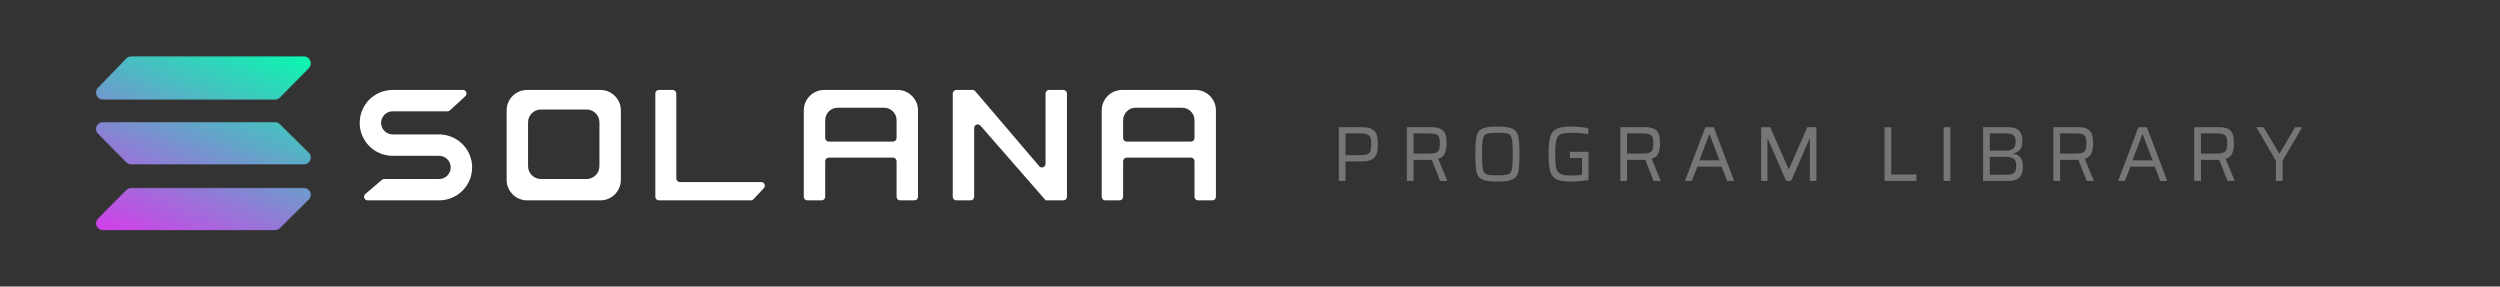 <svg width="4476" height="513" viewBox="0 0 4476 513" fill="none" xmlns="http://www.w3.org/2000/svg">
<rect x="0" y="0" width="4476" height="513" fill="#333333" stroke="none"/>
<g clip-path="url(#clip0)">
<path fill-rule="evenodd" clip-rule="evenodd" d="M1173.3 167.438C1173.3 163.882 1176.18 161 1179.74 161H1204.4C1207.96 161 1210.84 163.882 1210.84 167.438V319.535C1210.84 323.091 1213.72 325.973 1217.28 325.973H1362.94C1368.57 325.973 1371.49 332.703 1367.63 336.814L1348.99 356.697C1347.77 357.995 1346.07 358.732 1344.29 358.732H1210.84H1179.74C1176.18 358.732 1173.3 355.85 1173.3 352.294V167.438Z" fill="white"/>
<path fill-rule="evenodd" clip-rule="evenodd" d="M786.226 279.001H704.72C704.714 279.001 704.709 278.997 704.709 278.991C704.709 278.985 704.704 278.98 704.699 278.98C704.171 278.994 703.642 279.001 703.112 279.001C670.465 279.001 644 252.586 644 220.001C644 187.415 670.465 161 703.112 161C703.642 161 704.171 161.007 704.699 161.021C704.704 161.021 704.709 161.016 704.709 161.01C704.709 161.005 704.714 161 704.72 161H828.811C834.674 161 837.485 168.199 833.173 172.172L805.61 197.567C804.421 198.663 802.864 199.271 801.248 199.271H703.073C691.624 199.271 682.343 208.552 682.343 220.001C682.343 231.449 691.624 240.731 703.073 240.731H790.881C790.936 240.731 790.98 240.775 790.98 240.83C790.98 240.882 791.02 240.925 791.072 240.929C821.433 243.408 845.299 268.788 845.299 299.731C845.299 332.316 818.834 358.732 786.187 358.732C784.608 358.732 783.042 358.67 781.494 358.549C781.44 358.544 781.395 358.587 781.395 358.64C781.395 358.691 781.353 358.732 781.303 358.732H658.233C652.253 358.732 649.504 351.29 654.048 347.402L683.731 322.007C684.897 321.009 686.381 320.461 687.916 320.461H730.827H786.226C797.675 320.461 806.956 311.18 806.956 299.731C806.956 288.282 797.675 279.001 786.226 279.001Z" fill="white"/>
<path fill-rule="evenodd" clip-rule="evenodd" d="M942.245 161C942.235 161 942.228 161.008 942.228 161.017C942.228 161.027 942.22 161.034 942.211 161.035C923.201 161.855 907.937 177.091 907.115 196.065C907.115 196.074 907.107 196.081 907.097 196.081C907.088 196.081 907.08 196.089 907.08 196.099V320.444C907.08 320.454 907.088 320.461 907.097 320.461C907.106 320.461 907.114 320.469 907.113 320.479C907.091 321.002 907.08 321.527 907.08 322.056C907.08 341.771 922.666 357.854 942.211 358.697C942.22 358.697 942.228 358.705 942.228 358.714C942.228 358.724 942.235 358.732 942.245 358.732H1076.41C1076.42 358.732 1076.43 358.724 1076.43 358.714C1076.43 358.705 1076.43 358.697 1076.44 358.697C1095.99 357.854 1111.57 341.771 1111.57 322.056C1111.57 321.527 1111.56 321.002 1111.54 320.479C1111.54 320.469 1111.55 320.461 1111.56 320.461C1111.57 320.461 1111.57 320.454 1111.57 320.444V196.099C1111.57 196.089 1111.57 196.081 1111.56 196.081C1111.55 196.081 1111.54 196.074 1111.54 196.065C1110.72 177.091 1095.45 161.855 1076.44 161.035C1076.43 161.034 1076.43 161.027 1076.43 161.017C1076.43 161.008 1076.42 161 1076.41 161H942.245ZM967.401 196.081C967.395 196.081 967.39 196.086 967.39 196.092C967.39 196.098 967.385 196.103 967.38 196.103C955.499 196.619 945.958 206.203 945.445 218.138C945.444 218.144 945.44 218.149 945.434 218.149C945.428 218.149 945.423 218.154 945.423 218.16V296.377C945.423 296.383 945.428 296.388 945.433 296.388C945.439 296.388 945.444 296.393 945.444 296.399C945.43 296.728 945.423 297.058 945.423 297.391C945.423 309.793 955.164 319.909 967.38 320.439C967.385 320.44 967.39 320.444 967.39 320.45C967.39 320.456 967.395 320.461 967.401 320.461H1051.25C1051.26 320.461 1051.26 320.456 1051.26 320.45C1051.26 320.444 1051.27 320.44 1051.28 320.439C1063.49 319.909 1073.23 309.793 1073.23 297.391C1073.23 297.058 1073.22 296.728 1073.21 296.399C1073.21 296.393 1073.22 296.388 1073.22 296.388C1073.23 296.388 1073.23 296.383 1073.23 296.377V218.16C1073.23 218.154 1073.23 218.149 1073.22 218.149C1073.22 218.149 1073.21 218.144 1073.21 218.138C1072.7 206.203 1063.16 196.619 1051.28 196.103C1051.27 196.103 1051.26 196.098 1051.26 196.092C1051.26 196.086 1051.26 196.081 1051.25 196.081H967.401Z" fill="white"/>
<path fill-rule="evenodd" clip-rule="evenodd" d="M1477.43 215.217V247.05C1477.43 250.605 1480.32 253.487 1483.87 253.487H1598.8C1602.36 253.487 1605.24 250.605 1605.24 247.05V215.217C1605.24 202.887 1595.23 192.892 1582.88 192.892H1499.8C1487.45 192.892 1477.43 202.887 1477.43 215.217ZM1611.68 358.732C1608.12 358.732 1605.24 355.85 1605.24 352.294V288.628C1605.24 285.073 1602.36 282.19 1598.8 282.19H1483.87C1480.31 282.19 1477.43 285.073 1477.43 288.628V352.294C1477.43 355.85 1474.55 358.732 1470.99 358.732H1445.53C1441.97 358.732 1439.09 355.85 1439.09 352.294V199.287C1439.09 199.278 1439.1 199.271 1439.11 199.271C1439.12 199.271 1439.12 199.263 1439.12 199.253C1439.1 198.73 1439.09 198.204 1439.09 197.676C1439.09 177.42 1455.54 161 1475.83 161C1476.36 161 1476.89 161.011 1477.42 161.033C1477.42 161.034 1477.43 161.026 1477.43 161.017C1477.43 161.007 1477.44 161 1477.45 161H1608.42C1608.43 161 1608.44 161.008 1608.44 161.017C1608.44 161.027 1608.44 161.034 1608.45 161.035C1628 161.878 1643.58 177.96 1643.58 197.676C1643.58 198.204 1643.57 198.73 1643.55 199.253C1643.55 199.263 1643.56 199.271 1643.57 199.271C1643.58 199.271 1643.58 199.278 1643.58 199.287V352.294C1643.58 355.85 1640.7 358.732 1637.15 358.732H1611.68Z" fill="white"/>
<path fill-rule="evenodd" clip-rule="evenodd" d="M2010.85 215.217V247.05C2010.85 250.605 2013.73 253.487 2017.29 253.487H2132.22C2135.78 253.487 2138.66 250.605 2138.66 247.05V215.217C2138.66 202.887 2128.64 192.892 2116.29 192.892H2033.22C2020.86 192.892 2010.85 202.887 2010.85 215.217ZM2145.1 358.732C2141.54 358.732 2138.66 355.85 2138.66 352.294V288.628C2138.66 285.073 2135.78 282.19 2132.22 282.19H2017.29C2013.73 282.19 2010.85 285.073 2010.85 288.628V352.294C2010.85 355.85 2007.97 358.732 2004.41 358.732H1978.94C1975.39 358.732 1972.51 355.85 1972.51 352.294V199.287C1972.51 199.278 1972.51 199.271 1972.52 199.271C1972.53 199.271 1972.54 199.263 1972.54 199.253C1972.52 198.73 1972.51 198.204 1972.51 197.676C1972.51 177.42 1988.96 161 2009.25 161C2009.78 161 2010.31 161.011 2010.83 161.033C2010.84 161.034 2010.85 161.026 2010.85 161.017C2010.85 161.007 2010.86 161 2010.87 161H2141.84C2141.84 161 2141.85 161.008 2141.85 161.017C2141.85 161.027 2141.86 161.034 2141.87 161.035C2161.41 161.878 2177 177.96 2177 197.676C2177 198.204 2176.99 198.73 2176.97 199.253C2176.97 199.263 2176.97 199.271 2176.98 199.271C2176.99 199.271 2177 199.278 2177 199.287V352.294C2177 355.85 2174.12 358.732 2170.56 358.732H2145.1Z" fill="white"/>
<path fill-rule="evenodd" clip-rule="evenodd" d="M1746.07 163.26C1744.85 161.826 1743.05 161 1741.17 161H1712.24C1708.68 161 1705.8 163.882 1705.8 167.438V352.294C1705.8 355.85 1708.68 358.732 1712.24 358.732H1737.7C1741.26 358.732 1744.14 355.85 1744.14 352.294V229.188C1744.14 223.241 1751.52 220.474 1755.43 224.954L1871.89 358.333C1871.93 358.377 1871.95 358.433 1871.95 358.491C1871.95 358.624 1872.06 358.732 1872.19 358.732H1872.24H1903.85C1907.41 358.732 1910.29 355.85 1910.29 352.294V167.438C1910.29 163.882 1907.41 161 1903.85 161H1878.39C1874.83 161 1871.95 163.882 1871.95 167.438V293.399C1871.95 299.384 1864.5 302.13 1860.61 297.577L1746.07 163.26Z" fill="white"/>
<mask id="mask0" mask-type="alpha" maskUnits="userSpaceOnUse" x="172" y="101" width="385" height="311">
<path fill-rule="evenodd" clip-rule="evenodd" d="M501.095 174.619C498.789 176.955 495.661 178.267 492.4 178.267H184.321C173.433 178.267 167.917 164.989 175.529 157.102L226.063 104.748C228.377 102.351 231.546 101 234.855 101H544.082C555.038 101 560.524 114.417 552.778 122.264L501.095 174.619ZM501.095 408.443C498.789 410.72 495.661 412 492.4 412H184.321C173.433 412 167.917 399.054 175.529 391.364L226.063 340.319C228.377 337.982 231.546 336.665 234.855 336.665H544.082C555.038 336.665 560.524 349.746 552.778 357.397L501.095 408.443ZM492.4 218.832C495.661 218.832 498.789 220.112 501.095 222.389L552.778 273.435C560.524 281.086 555.038 294.168 544.082 294.168L234.855 294.168C231.546 294.168 228.377 292.85 226.063 290.513L175.529 239.468C167.917 231.779 173.433 218.832 184.321 218.832L492.4 218.832Z" fill="#00FFAD"/>
</mask>
<g mask="url(#mask0)">
<path d="M2.122 73.776H664.211V542.03H2.122V73.776Z" fill="url(#paint0_linear)"/>
</g>
<path d="M2397 227.68H2439.28C2447.03 227.68 2452.91 228.94 2456.92 231.46C2460.93 233.98 2463.59 237.387 2464.9 241.68C2466.21 245.973 2466.86 251.527 2466.86 258.34C2466.86 264.873 2466.21 270.333 2464.9 274.72C2463.59 279.013 2460.89 282.467 2456.78 285.08C2452.77 287.693 2446.84 289 2439 289H2409.04V324H2397V227.68ZM2434.94 277.8C2441.01 277.8 2445.44 277.193 2448.24 275.98C2451.04 274.673 2452.86 272.713 2453.7 270.1C2454.54 267.487 2454.96 263.567 2454.96 258.34C2454.96 253.113 2454.54 249.193 2453.7 246.58C2452.95 243.967 2451.18 242.053 2448.38 240.84C2445.67 239.533 2441.29 238.88 2435.22 238.88H2409.04V277.8H2434.94ZM2578.47 324L2563.49 286.2H2561.11H2530.87V324H2518.83V227.68H2563.07C2570.72 227.68 2576.51 228.893 2580.43 231.32C2584.35 233.747 2586.91 237.013 2588.13 241.12C2589.34 245.227 2589.95 250.5 2589.95 256.94C2589.95 263.567 2588.97 269.353 2587.01 274.3C2585.05 279.153 2581.03 282.467 2574.97 284.24L2591.35 324H2578.47ZM2558.03 275C2564 275 2568.39 274.393 2571.19 273.18C2574.08 271.873 2575.9 270.007 2576.65 267.58C2577.49 265.153 2577.91 261.607 2577.91 256.94C2577.91 252.18 2577.53 248.587 2576.79 246.16C2576.04 243.733 2574.31 241.913 2571.61 240.7C2568.99 239.487 2564.79 238.88 2559.01 238.88H2530.87V275H2558.03ZM2681.02 325.12C2668.23 325.12 2659.18 323.86 2653.86 321.34C2648.54 318.82 2645.13 314.433 2643.64 308.18C2642.24 301.833 2641.54 291.053 2641.54 275.84C2641.54 260.627 2642.24 249.893 2643.64 243.64C2645.13 237.293 2648.54 232.86 2653.86 230.34C2659.18 227.82 2668.23 226.56 2681.02 226.56C2693.71 226.56 2702.72 227.82 2708.04 230.34C2713.45 232.86 2716.86 237.293 2718.26 243.64C2719.75 249.893 2720.5 260.627 2720.5 275.84C2720.5 291.053 2719.75 301.833 2718.26 308.18C2716.86 314.433 2713.45 318.82 2708.04 321.34C2702.72 323.86 2693.71 325.12 2681.02 325.12ZM2681.02 313.92C2690.54 313.92 2696.98 313.313 2700.34 312.1C2703.7 310.887 2705.89 307.853 2706.92 303C2707.94 298.147 2708.46 289.093 2708.46 275.84C2708.46 262.587 2707.94 253.533 2706.92 248.68C2705.89 243.827 2703.7 240.793 2700.34 239.58C2696.98 238.367 2690.54 237.76 2681.02 237.76C2671.5 237.76 2665.01 238.367 2661.56 239.58C2658.2 240.793 2656 243.827 2654.98 248.68C2653.95 253.533 2653.44 262.587 2653.44 275.84C2653.44 289.093 2653.95 298.147 2654.98 303C2656 307.853 2658.2 310.887 2661.56 312.1C2665.01 313.313 2671.5 313.92 2681.02 313.92ZM2810.75 282.84V271.78H2844.07V322.32C2839.49 323.16 2834.31 323.813 2828.53 324.28C2822.83 324.84 2817.79 325.12 2813.41 325.12C2801.65 325.12 2792.92 323.86 2787.23 321.34C2781.63 318.727 2777.75 314.06 2775.61 307.34C2773.55 300.527 2772.53 290.027 2772.53 275.84C2772.53 261.747 2773.6 251.293 2775.75 244.48C2777.89 237.667 2781.77 233 2787.37 230.48C2793.06 227.867 2801.74 226.56 2813.41 226.56C2817.98 226.56 2823.07 226.84 2828.67 227.4C2834.36 227.96 2839.35 228.613 2843.65 229.36V240C2833.01 238.507 2824.89 237.76 2819.29 237.76C2808.18 237.76 2800.43 238.367 2796.05 239.58C2791.75 240.793 2788.72 243.967 2786.95 249.1C2785.27 254.233 2784.43 263.147 2784.43 275.84C2784.43 287.6 2785.08 296.047 2786.39 301.18C2787.69 306.313 2790.31 309.767 2794.23 311.54C2798.15 313.313 2804.59 314.2 2813.55 314.2C2816.35 314.2 2819.61 314.107 2823.35 313.92C2827.08 313.64 2830.11 313.36 2832.45 313.08V282.84H2810.75ZM2960.63 324L2945.65 286.2H2943.27H2913.03V324H2900.99V227.68H2945.23C2952.89 227.68 2958.67 228.893 2962.59 231.32C2966.51 233.747 2969.08 237.013 2970.29 241.12C2971.51 245.227 2972.11 250.5 2972.11 256.94C2972.11 263.567 2971.13 269.353 2969.17 274.3C2967.21 279.153 2963.2 282.467 2957.13 284.24L2973.51 324H2960.63ZM2940.19 275C2946.17 275 2950.55 274.393 2953.35 273.18C2956.25 271.873 2958.07 270.007 2958.81 267.58C2959.65 265.153 2960.07 261.607 2960.07 256.94C2960.07 252.18 2959.7 248.587 2958.95 246.16C2958.21 243.733 2956.48 241.913 2953.77 240.7C2951.16 239.487 2946.96 238.88 2941.17 238.88H2913.03V275H2940.19ZM3092.3 324L3082.36 298.38H3038.96L3029.02 324H3016.84L3053.24 227.68H3068.36L3104.76 324H3092.3ZM3060.94 240.7H3060.24L3042.6 287.04H3078.58L3060.94 240.7ZM3240.35 324V248.26H3239.79L3206.75 324H3197.93L3165.03 248.26H3164.47V324H3153.13V227.68H3169.37L3202.27 302.58H3202.97L3235.87 227.68H3252.11V324H3240.35ZM3374.09 324V227.68H3386.13V312.38H3431.07V324H3374.09ZM3479.92 324V227.68H3491.96V324H3479.92ZM3550.48 227.68H3595.28C3604.42 227.68 3610.96 229.733 3614.88 233.84C3618.89 237.947 3620.9 243.967 3620.9 251.9C3620.9 258.34 3619.59 263.473 3616.98 267.3C3614.36 271.033 3610.16 273.46 3604.38 274.58V275.14C3611 276.353 3615.58 278.92 3618.1 282.84C3620.62 286.76 3621.88 292.033 3621.88 298.66C3621.88 306.5 3619.92 312.707 3616 317.28C3612.17 321.76 3605.12 324 3594.86 324H3550.48V227.68ZM3591.36 269.68C3597.33 269.68 3601.72 268.42 3604.52 265.9C3607.41 263.38 3608.86 259.507 3608.86 254.28C3608.86 250.36 3608.34 247.327 3607.32 245.18C3606.29 243.033 3604.52 241.447 3602 240.42C3599.57 239.393 3596.02 238.88 3591.36 238.88H3562.52V269.68H3591.36ZM3591.92 312.8C3596.58 312.8 3600.18 312.287 3602.7 311.26C3605.31 310.233 3607.13 308.6 3608.16 306.36C3609.28 304.027 3609.84 300.853 3609.84 296.84C3609.84 291.053 3608.48 286.947 3605.78 284.52C3603.07 282.093 3598.45 280.88 3591.92 280.88H3562.52V312.8H3591.92ZM3736.05 324L3721.07 286.2H3718.69H3688.45V324H3676.41V227.68H3720.65C3728.3 227.68 3734.09 228.893 3738.01 231.32C3741.93 233.747 3744.49 237.013 3745.71 241.12C3746.92 245.227 3747.53 250.5 3747.53 256.94C3747.53 263.567 3746.55 269.353 3744.59 274.3C3742.63 279.153 3738.61 282.467 3732.55 284.24L3748.93 324H3736.05ZM3715.61 275C3721.58 275 3725.97 274.393 3728.77 273.18C3731.66 271.873 3733.48 270.007 3734.23 267.58C3735.07 265.153 3735.49 261.607 3735.49 256.94C3735.49 252.18 3735.11 248.587 3734.37 246.16C3733.62 243.733 3731.89 241.913 3729.19 240.7C3726.57 239.487 3722.37 238.88 3716.59 238.88H3688.45V275H3715.61ZM3867.72 324L3857.78 298.38H3814.38L3804.44 324H3792.26L3828.66 227.68H3843.78L3880.18 324H3867.72ZM3836.36 240.7H3835.66L3818.02 287.04H3854L3836.36 240.7ZM3988.18 324L3973.2 286.2H3970.82H3940.58V324H3928.54V227.68H3972.78C3980.43 227.68 3986.22 228.893 3990.14 231.32C3994.06 233.747 3996.63 237.013 3997.84 241.12C3999.05 245.227 3999.66 250.5 3999.66 256.94C3999.66 263.567 3998.68 269.353 3996.72 274.3C3994.76 279.153 3990.75 282.467 3984.68 284.24L4001.06 324H3988.18ZM3967.74 275C3973.71 275 3978.1 274.393 3980.9 273.18C3983.79 271.873 3985.61 270.007 3986.36 267.58C3987.2 265.153 3987.62 261.607 3987.62 256.94C3987.62 252.18 3987.25 248.587 3986.5 246.16C3985.75 243.733 3984.03 241.913 3981.32 240.7C3978.71 239.487 3974.51 238.88 3968.72 238.88H3940.58V275H3967.74ZM4074.68 324V287.6L4039.82 227.68H4052.7L4080.56 274.58H4081.54L4109.26 227.68H4121.86L4086.72 287.6V324H4074.68Z" fill="#767676"/>
</g>
<defs>
<linearGradient id="paint0_linear" x1="564.898" y1="86.988" x2="344.296" y2="574.676" gradientUnits="userSpaceOnUse">
<stop stop-color="#02FFAD"/>
<stop offset="1" stop-color="#F71DF4"/>
</linearGradient>
<clipPath id="clip0">
<rect width="4476" height="513" fill="white"/>
</clipPath>
</defs>
</svg>
